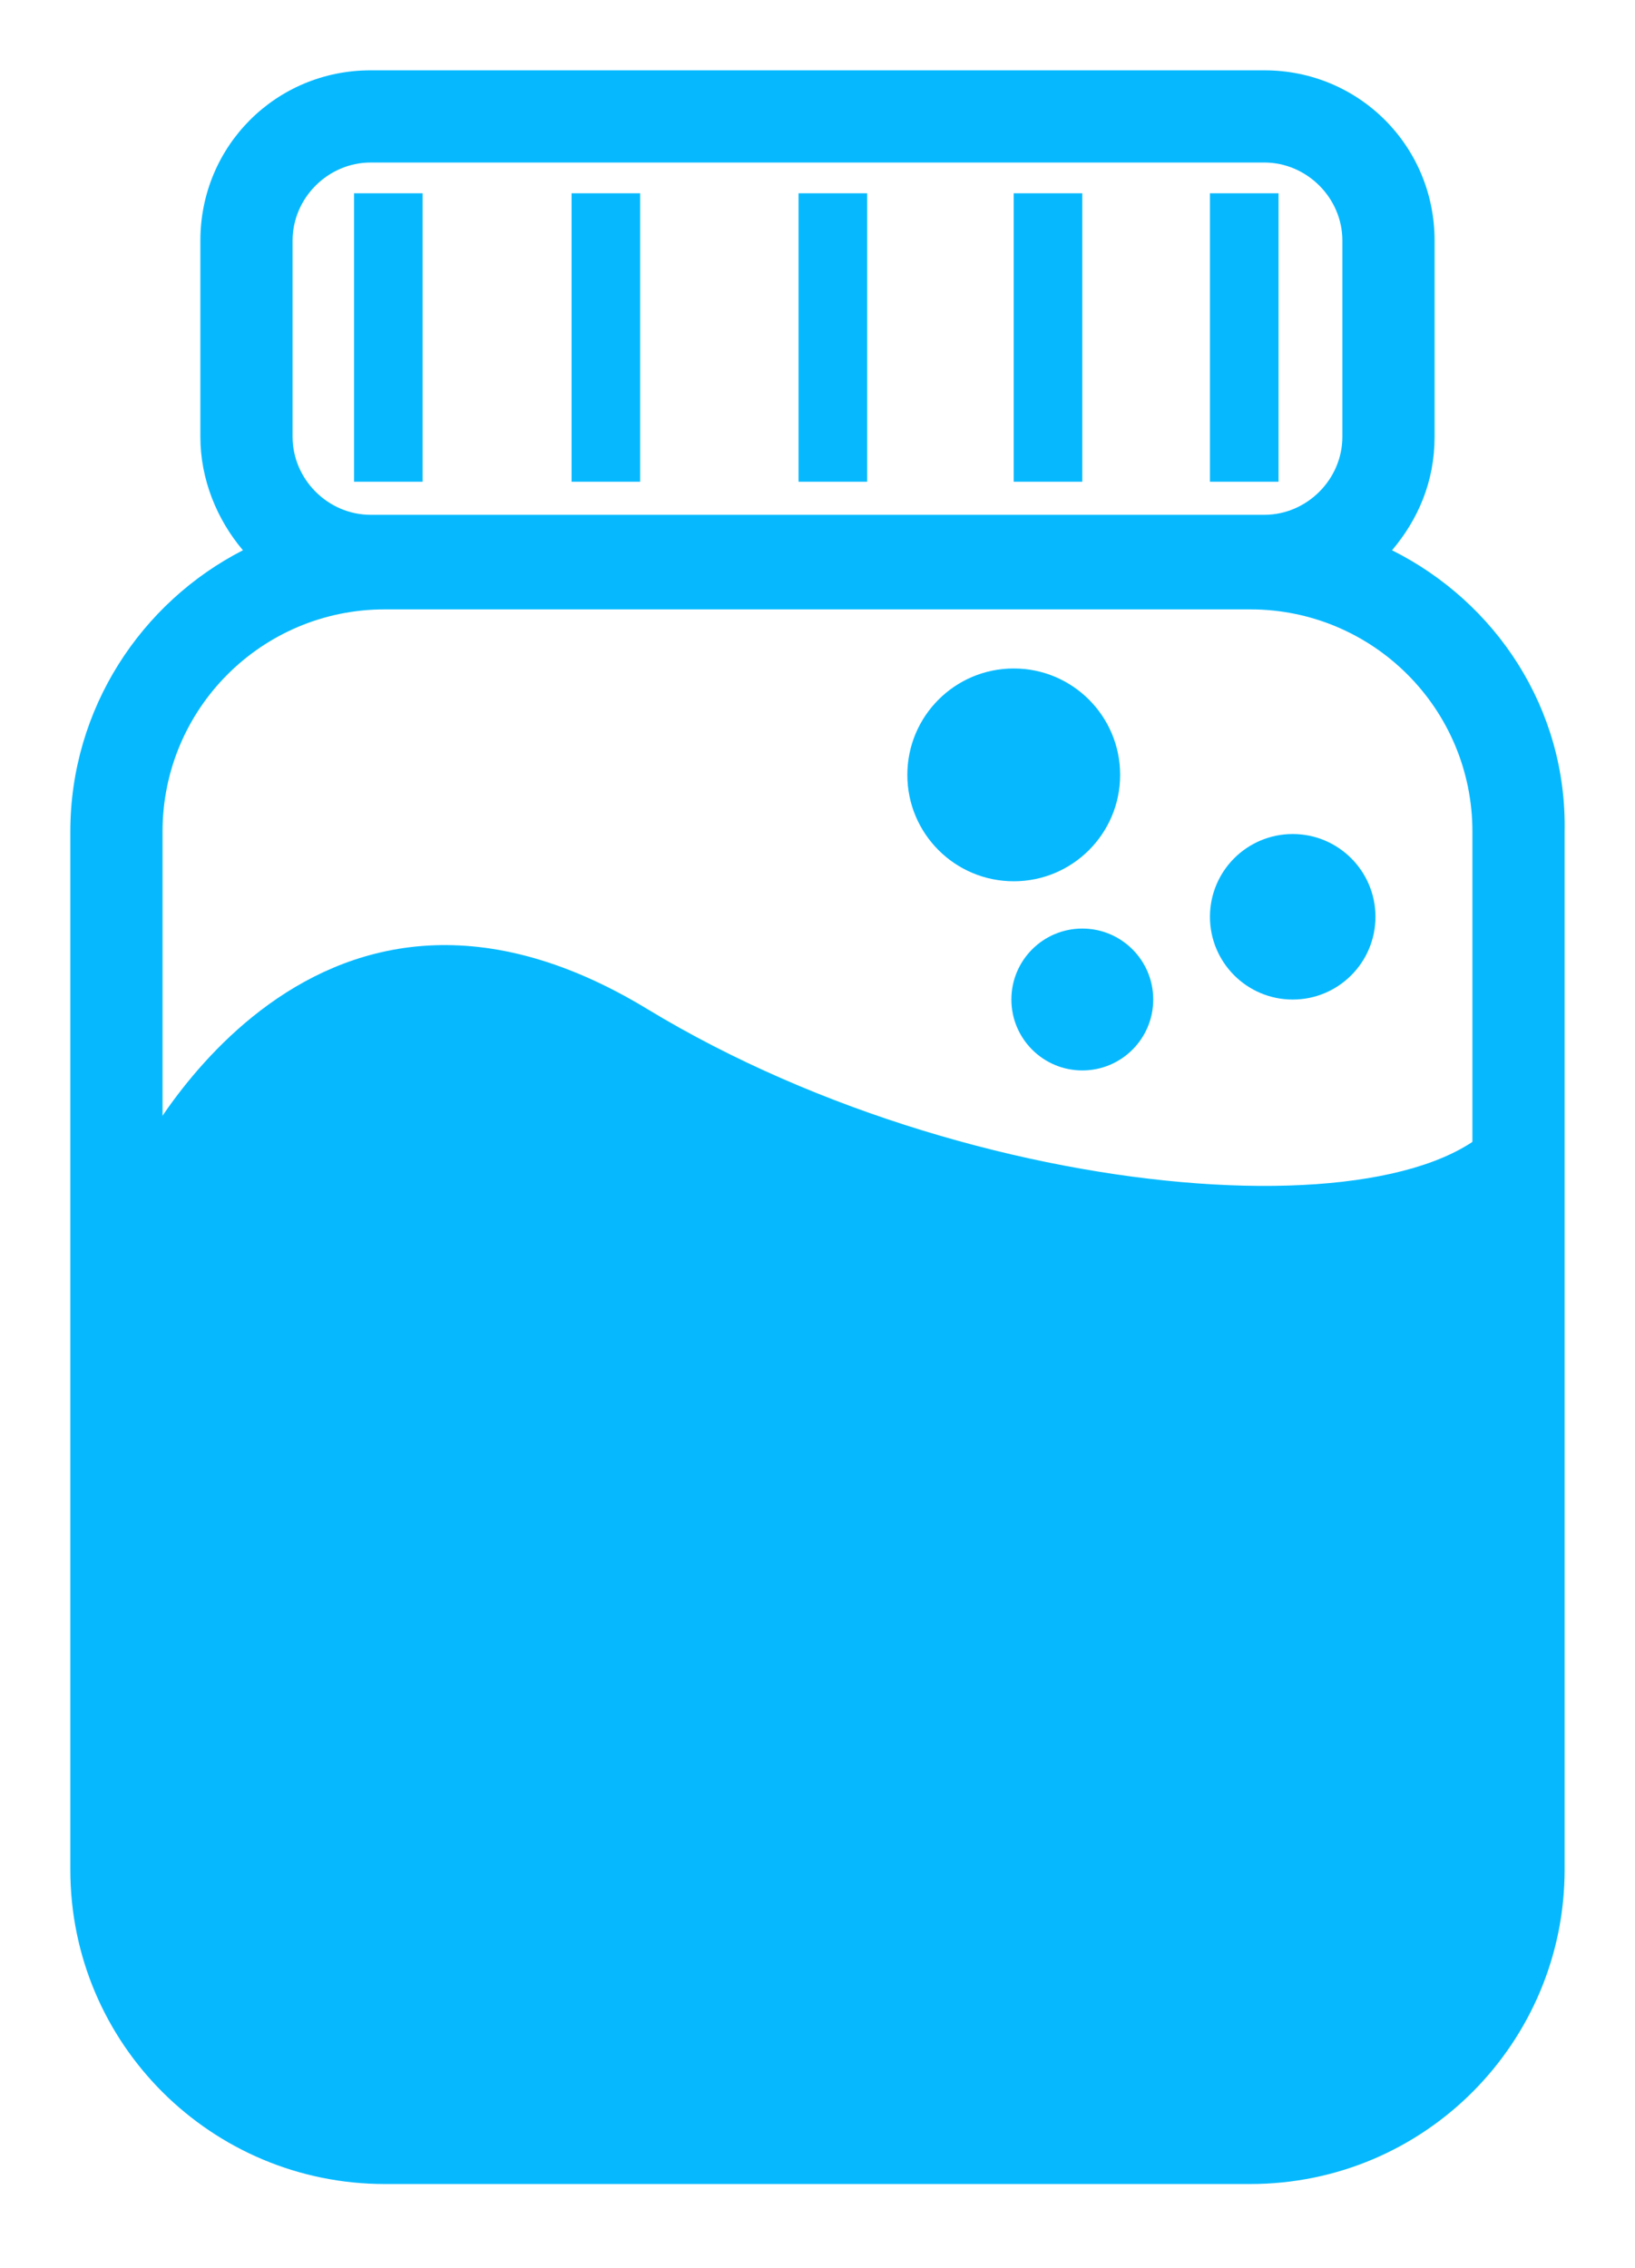 <svg width="93" height="129" viewBox="0 0 93 129" fill="none" xmlns="http://www.w3.org/2000/svg">
<g filter="url(#filter0_d)">
<path d="M79.179 27.301C80.659 25.553 81.6 23.401 81.6 20.846V9.683C81.6 4.304 77.296 0 71.917 0H21.08C15.7 0 11.397 4.304 11.397 9.683V20.846C11.397 23.267 12.338 25.553 13.818 27.301C8.035 30.26 4 36.312 4 43.305V102.346C4 112.298 12.069 120.233 21.887 120.233H71.11C81.062 120.233 88.997 112.163 88.997 102.346V43.305C89.131 36.312 85.097 30.26 79.179 27.301ZM21.08 25.284C18.659 25.284 16.642 23.267 16.642 20.846V9.683C16.642 7.262 18.659 5.245 21.08 5.245H71.917C74.338 5.245 76.355 7.262 76.355 9.683V20.846C76.355 23.267 74.338 25.284 71.917 25.284H71.11H21.887H21.08ZM83.752 102.211C83.752 109.205 78.103 114.853 71.11 114.853H21.887C14.894 114.853 9.245 109.205 9.245 102.211V43.305C9.245 36.312 14.894 30.663 21.887 30.663H71.11C78.103 30.663 83.752 36.312 83.752 43.305V102.211Z" fill="#06B9FF"/>
<path d="M24.039 6.994H20.139V23.402H24.039V6.994Z" fill="#06B9FF"/>
<path d="M36.411 6.994H32.511V23.402H36.411V6.994Z" fill="#06B9FF"/>
<path d="M49.323 6.994H45.423V23.402H49.323V6.994Z" fill="#06B9FF"/>
<path d="M61.561 6.994H57.661V23.402H61.561V6.994Z" fill="#06B9FF"/>
<path d="M72.723 6.994H68.823V23.402H72.723V6.994Z" fill="#06B9FF"/>
<path d="M7.496 62.405C7.496 62.405 17.314 41.56 36.815 53.395C56.315 65.23 84.289 66.575 86.172 57.698V103.021L82.809 112.973L75.144 117.68H19.331L10.32 112.704C10.32 112.704 5.21 96.566 5.344 95.893C5.479 95.221 7.496 62.405 7.496 62.405Z" fill="#06B9FF"/>
<path d="M57.662 46.129C61.004 46.129 63.714 43.42 63.714 40.077C63.714 36.735 61.004 34.025 57.662 34.025C54.319 34.025 51.61 36.735 51.61 40.077C51.61 43.42 54.319 46.129 57.662 46.129Z" fill="#06B9FF"/>
<path d="M73.53 52.857C76.129 52.857 78.237 50.749 78.237 48.15C78.237 45.55 76.129 43.442 73.53 43.442C70.93 43.442 68.823 45.55 68.823 48.15C68.823 50.749 70.93 52.857 73.53 52.857Z" fill="#06B9FF"/>
<path d="M61.562 56.889C63.791 56.889 65.597 55.082 65.597 52.854C65.597 50.626 63.791 48.819 61.562 48.819C59.334 48.819 57.528 50.626 57.528 52.854C57.528 55.082 59.334 56.889 61.562 56.889Z" fill="#06B9FF"/>
</g>
<defs>
<filter id="filter0_d" x="0" y="0" width="93" height="128.233" filterUnits="userSpaceOnUse" color-interpolation-filters="sRGB">
<feFlood flood-opacity="0" result="BackgroundImageFix"/>
<feColorMatrix in="SourceAlpha" type="matrix" values="0 0 0 0 0 0 0 0 0 0 0 0 0 0 0 0 0 0 127 0"/>
<feOffset dy="4"/>
<feGaussianBlur stdDeviation="2"/>
<feColorMatrix type="matrix" values="0 0 0 0 0 0 0 0 0 0 0 0 0 0 0 0 0 0 0.25 0"/>
<feBlend mode="normal" in2="BackgroundImageFix" result="effect1_dropShadow"/>
<feBlend mode="normal" in="SourceGraphic" in2="effect1_dropShadow" result="shape"/>
</filter>
</defs>
</svg>
